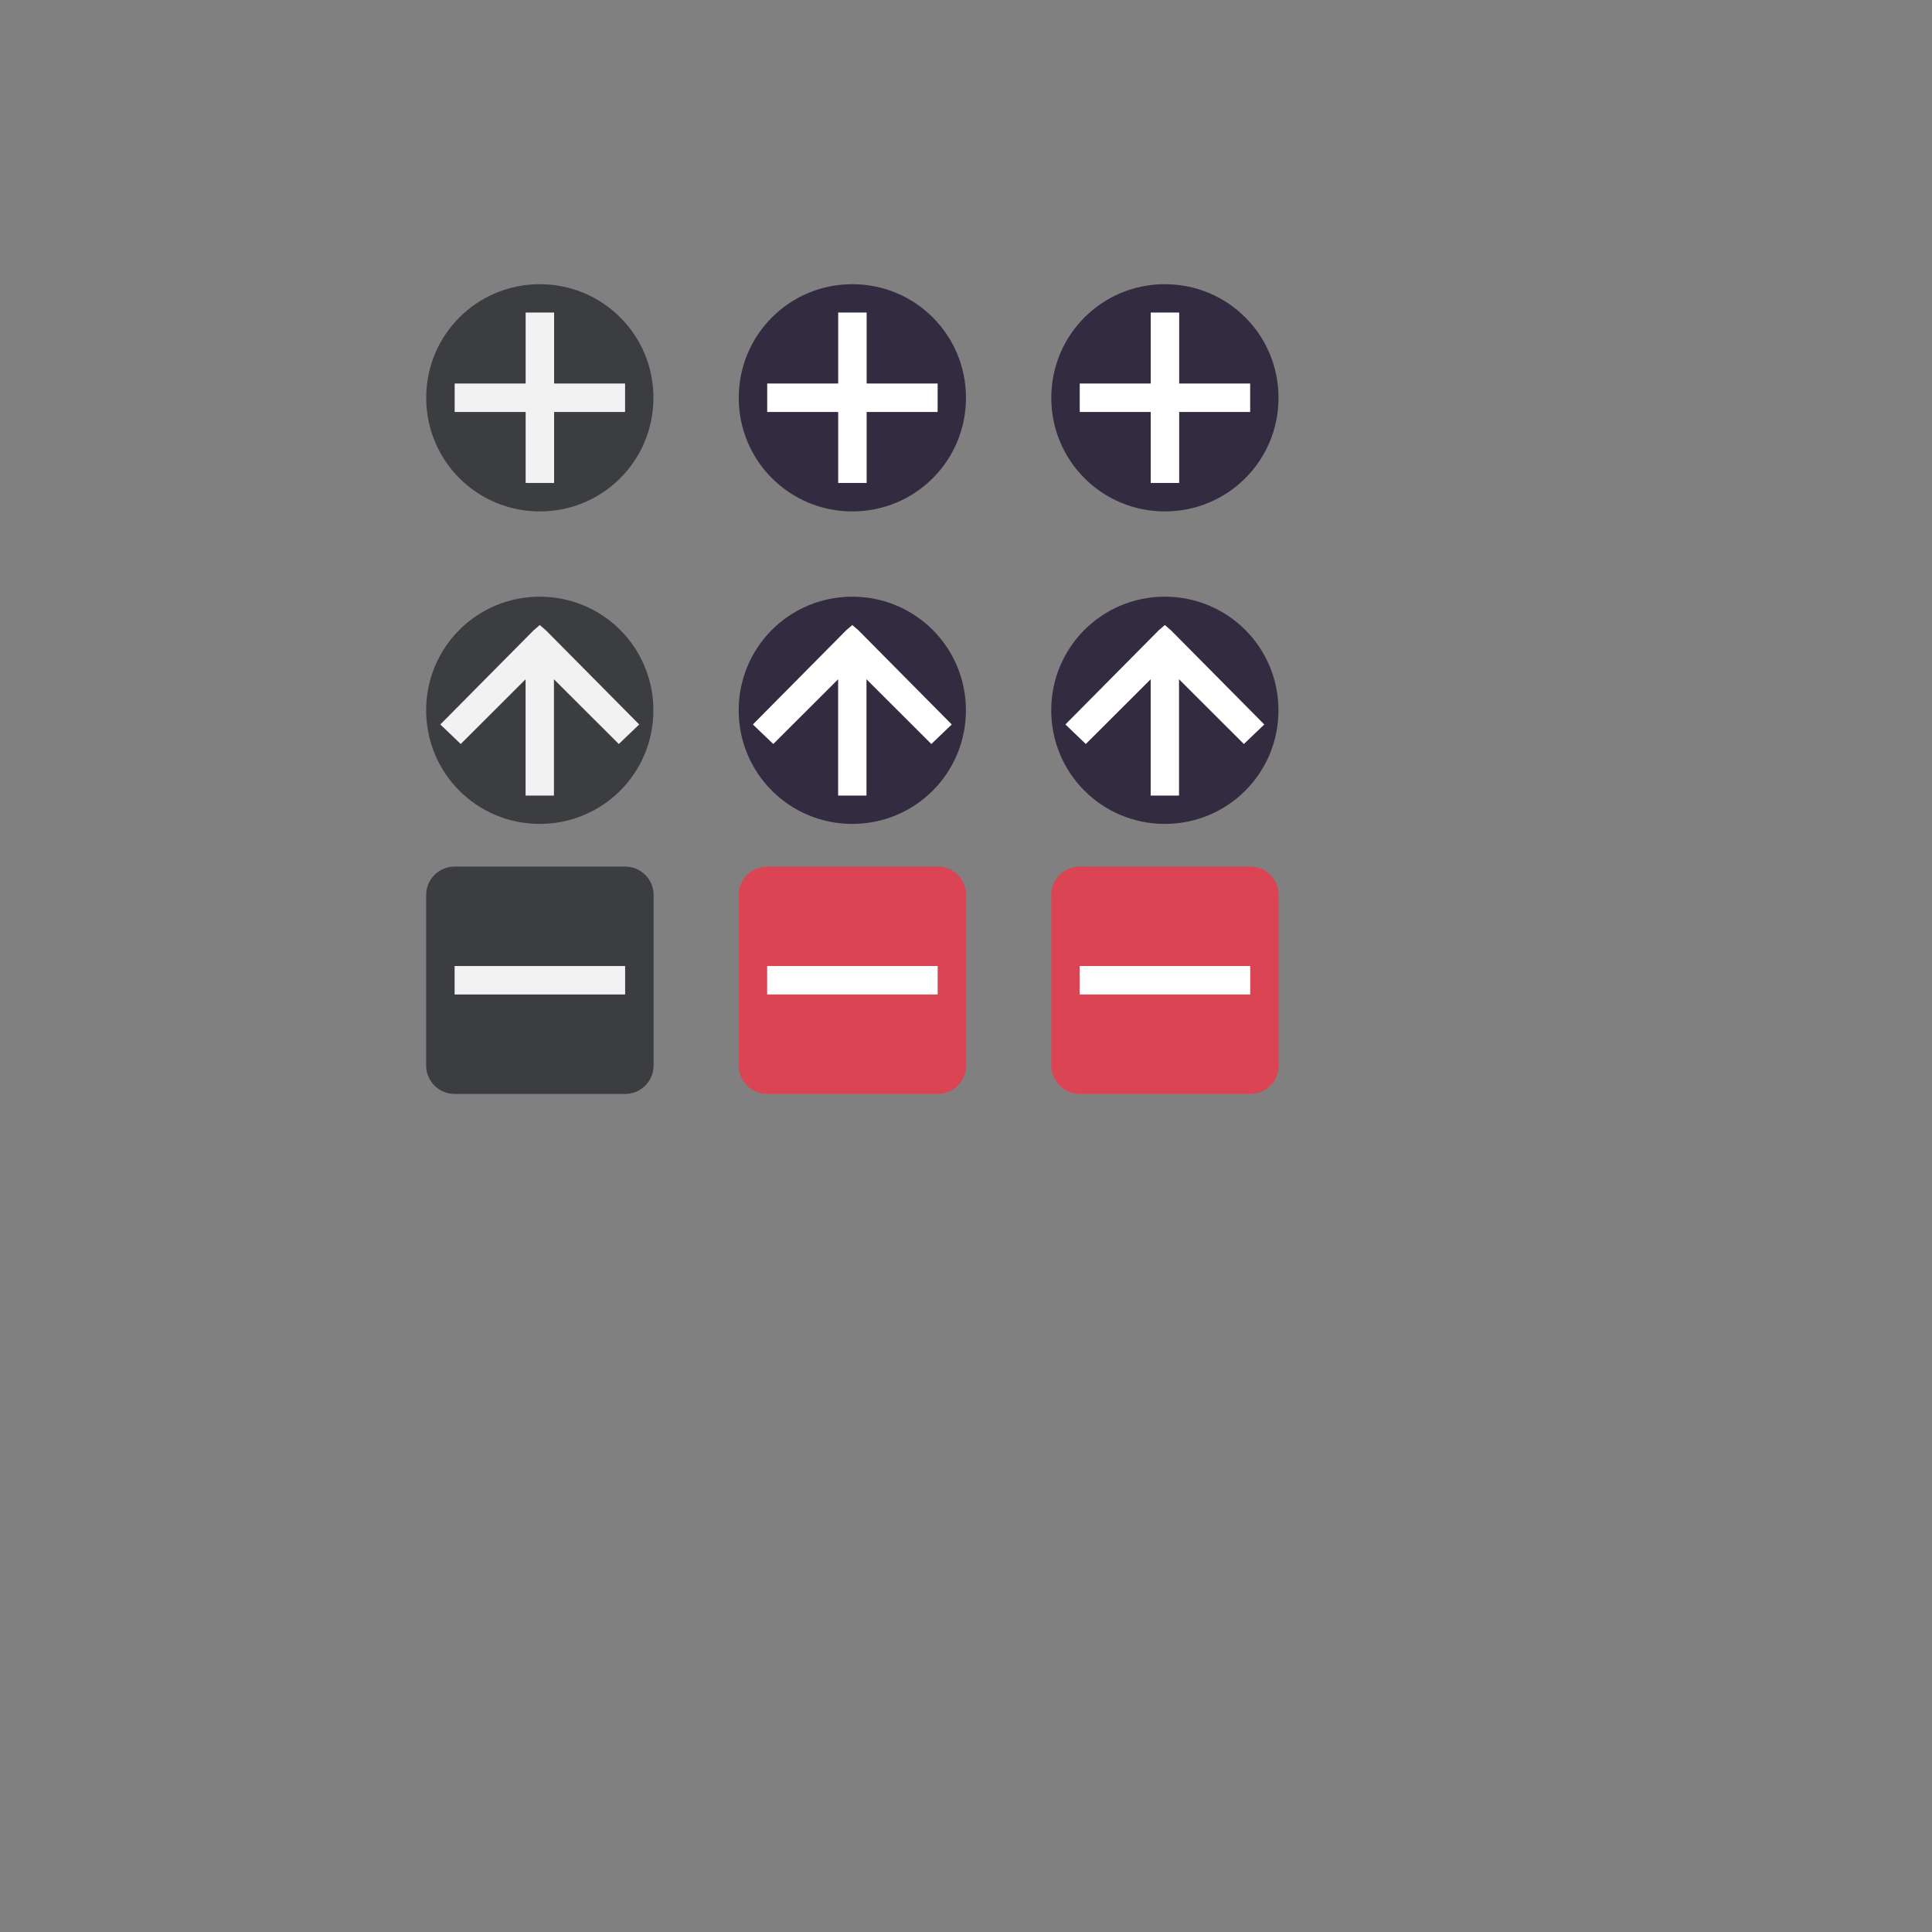 <?xml version="1.0" encoding="UTF-8" standalone="no"?>
<!-- Created with Inkscape (http://www.inkscape.org/) -->

<svg
   xmlns:dc="http://purl.org/dc/elements/1.1/"
   xmlns:cc="http://creativecommons.org/ns#"
   xmlns:rdf="http://www.w3.org/1999/02/22-rdf-syntax-ns#"
   xmlns:svg="http://www.w3.org/2000/svg"
   xmlns="http://www.w3.org/2000/svg"
   xmlns:sodipodi="http://sodipodi.sourceforge.net/DTD/sodipodi-0.dtd"
   xmlns:inkscape="http://www.inkscape.org/namespaces/inkscape"
   width="136"
   height="136"
   viewBox="0 0 35.983 35.983"
   id="svg2"
   version="1.1"
   inkscape:version="0.92.2 2405546, 2018-03-11"
   sodipodi:docname="action-overlays.svg">
  <rect x="0" y="0" width="35.983" height="35.983" fill="#808080" stroke="none"/>
  <defs
     id="defs4">
    <style
       type="text/css"
       id="current-color-scheme">
      .ColorScheme-Text {
        color:#31363b;
        stop-color:#31363b;
      }
      .ColorScheme-Background {
        color:#eff0f1;
        stop-color:#eff0f1;
      }
      .ColorScheme-Highlight {
        color:#332b40;
        stop-color:#332b40;
      }
      .ColorScheme-ViewText {
        color:#31363b;
        stop-color:#31363b;
      }
      .ColorScheme-ViewBackground {
        color:#fcfcfc;
        stop-color:#fcfcfc;
      }
      .ColorScheme-ViewHover {
        color:#93cee9;
        stop-color:#93cee9;
      }
      .ColorScheme-ViewFocus{
        color:#332b40;
        stop-color:#332b40;
      }
      .ColorScheme-ButtonText {
        color:#31363b;
        stop-color:#31363b;
      }
      .ColorScheme-ButtonBackground {
        color:#eff0f1;
        stop-color:#eff0f1;
      }
      .ColorScheme-ButtonHover {
        color:#93cee9;
        stop-color:#93cee9;
      }
      .ColorScheme-ButtonFocus{
        color:#332b40;
        stop-color:#332b40;
      }
      .ColorScheme-PositiveText {
        color:#27ae60;
        stop-color:#27ae60;
      }
      .ColorScheme-NegativeText {
        color:#da4453;
        stop-color:#da4453;
      }
      </style>
  </defs>
  <sodipodi:namedview
     id="base"
     pagecolor="#ffffff"
     bordercolor="#c90303"
     borderopacity="1"
     inkscape:pageopacity="0"
     inkscape:pageshadow="2"
     inkscape:zoom="44.551982"
     inkscape:cx="62.808988"
     inkscape:cy="88.973066"
     inkscape:document-units="px"
     inkscape:current-layer="layer1"
     showgrid="true"
     units="px"
     inkscape:showpageshadow="false"
     borderlayer="true"
     inkscape:window-width="1920"
     inkscape:window-height="1178"
     inkscape:window-x="1920"
     inkscape:window-y="0"
     inkscape:window-maximized="1"
     fit-margin-top="0"
     fit-margin-left="0"
     fit-margin-right="0"
     fit-margin-bottom="0">
    <inkscape:grid
       type="xygrid"
       id="grid4160"
       empspacing="2"
       originx="0.529"
       originy="-11.642" />
    <sodipodi:guide
       position="7.144,31.485"
       orientation="22,0"
       id="guide4185"
       inkscape:locked="false" />
    <sodipodi:guide
       position="7.144,25.665"
       orientation="0,22"
       id="guide4187"
       inkscape:locked="false" />
    <sodipodi:guide
       position="12.965,25.665"
       orientation="-22,0"
       id="guide4189"
       inkscape:locked="false" />
    <sodipodi:guide
       position="12.965,31.485"
       orientation="0,-22"
       id="guide4191"
       inkscape:locked="false" />
    <sodipodi:guide
       position="7.938,30.692"
       orientation="16,0"
       id="guide4195"
       inkscape:locked="false" />
    <sodipodi:guide
       position="7.938,26.458"
       orientation="0,16"
       id="guide4197"
       inkscape:locked="false" />
    <sodipodi:guide
       position="12.171,26.458"
       orientation="-16,0"
       id="guide4199"
       inkscape:locked="false" />
    <sodipodi:guide
       position="12.171,30.692"
       orientation="0,-16"
       id="guide4201"
       inkscape:locked="false" />
    <sodipodi:guide
       position="7.937,24.871"
       orientation="16,0"
       id="guide4258"
       inkscape:locked="false" />
    <sodipodi:guide
       position="7.937,20.637"
       orientation="0,16"
       id="guide4260"
       inkscape:locked="false" />
    <sodipodi:guide
       position="12.171,20.637"
       orientation="-16,0"
       id="guide4262"
       inkscape:locked="false" />
    <sodipodi:guide
       position="12.171,24.871"
       orientation="0,-16"
       id="guide4264"
       inkscape:locked="false" />
  </sodipodi:namedview>
  <g
     inkscape:label="Capa 1"
     inkscape:groupmode="layer"
     id="layer1"
     transform="translate(0.529,-249.375)">
    <g
       id="add-normal"
       style="opacity:1">
      <rect
         y="253.873"
         x="6.615"
         height="5.821"
         width="5.821"
         id="rect4208"
         style="opacity:0.5;fill:none;fill-opacity:1;stroke:none" />
      <g
         id="g4193"
         transform="matrix(2,0,0,2,-9.979,-256.858)"
         style="opacity:1">
        <path
           id="path6"
           d="m 9.752,255.763 c -0.586,0 -1.058,0.472 -1.058,1.058 0,0.586 0.472,1.058 1.058,1.058 0.586,0 1.058,-0.472 1.058,-1.058 0,-0.586 -0.472,-1.058 -1.058,-1.058 z"
           class="ColorScheme-Text"
           style="fill:#202126;fill-opacity:1;stroke:none;opacity:0.7"
           inkscape:connector-curvature="0" />
        <path
           id="path8"
           d="m 9.62,256.027 0,0.661 -0.661,0 0,0.265 0.661,0 0,0.661 0.265,0 0,-0.661 0.661,0 0,-0.265 -0.661,0 0,-0.661 -0.265,0 z"
           class="ColorScheme-Background"
           style="fill:#f2f2f2;fill-opacity:1;stroke:none;opacity:1"
           inkscape:connector-curvature="0" />
      </g>
    </g>
    <g
       id="remove-normal"
       transform="translate(0,10.848)"
       style="opacity:1">
      <rect
         style="opacity:0.5;fill:none;fill-opacity:1;stroke:none"
         id="rect4312"
         width="5.821"
         height="5.821"
         x="6.615"
         y="253.873" />
      <g
         id="g4196"
         transform="matrix(2,0,0,2,-11.642,-256.783)"
         style="opacity:1">
        <path
           id="path6-7"
           d="m 9.79,255.725 c -0.147,0 -0.265,0.118 -0.265,0.265 l 0,1.587 c 0,0.147 0.118,0.265 0.265,0.265 l 1.588,0 c 0.147,0 0.265,-0.118 0.265,-0.265 l 0,-1.587 c 0,-0.147 -0.118,-0.265 -0.265,-0.265 l -1.588,0 z"
           class="ColorScheme-Text"
           style="fill:#202126;fill-opacity:1;stroke:none;opacity:0.7"
           inkscape:connector-curvature="0" />
        <path
           id="path8-5"
           d="m 9.79,256.651 0,0.265 1.588,0 0,-0.265 -1.588,0 z"
           class="ColorScheme-Background"
           style="fill:#f2f2f2;fill-opacity:1;stroke:none;opacity:1"
           inkscape:connector-curvature="0" />
      </g>
    </g>
    <g
       transform="translate(5.821,2.8706158e-6)"
       id="add-hover"
       style="opacity:1">
      <rect
         y="253.873"
         x="6.615"
         height="5.821"
         width="5.821"
         id="rect4208-2"
         style="opacity:0.5;fill:none;fill-opacity:1;stroke:none" />
      <g
         id="g4193-6"
         transform="matrix(2,0,0,2,-9.979,-256.858)"
         style="">
        <path
           id="path6-1"
           d="m 9.752,255.763 c -0.586,0 -1.058,0.472 -1.058,1.058 0,0.586 0.472,1.058 1.058,1.058 0.586,0 1.058,-0.472 1.058,-1.058 0,-0.586 -0.472,-1.058 -1.058,-1.058 z"
           class="ColorScheme-PositiveText"
           style="fill:#332b40;fill-opacity:1;stroke:none"
           inkscape:connector-curvature="0" />
        <path
           id="path8-8"
           d="m 9.62,256.027 0,0.661 -0.661,0 0,0.265 0.661,0 0,0.661 0.265,0 0,-0.661 0.661,0 0,-0.265 -0.661,0 0,-0.661 -0.265,0 z"
           style="fill:#ffffff;fill-opacity:1;stroke:none;opacity:1"
           inkscape:connector-curvature="0" />
      </g>
    </g>
    <g
       transform="translate(11.642,2.8706158e-6)"
       id="add-pressed"
       style="opacity:1">
      <rect
         y="253.873"
         x="6.615"
         height="5.821"
         width="5.821"
         id="rect4208-2-7"
         style="opacity:0.5;fill:none;fill-opacity:1;stroke:none" />
      <g
         id="g4193-6-5"
         transform="matrix(2,0,0,2,-9.979,-256.858)"
         style="">
        <path
           id="path6-1-9"
           d="m 9.752,255.763 c -0.586,0 -1.058,0.472 -1.058,1.058 0,0.586 0.472,1.058 1.058,1.058 0.586,0 1.058,-0.472 1.058,-1.058 0,-0.586 -0.472,-1.058 -1.058,-1.058 z"
           class="ColorScheme-PositiveText"
           style="fill:#332b40;fill-opacity:1;stroke:none"
           inkscape:connector-curvature="0" />
        <path
           id="path8-8-2"
           d="m 9.62,256.027 0,0.661 -0.661,0 0,0.265 0.661,0 0,0.661 0.265,0 0,-0.661 0.661,0 0,-0.265 -0.661,0 0,-0.661 -0.265,0 z"
           style="fill:#ffffff;fill-opacity:1;stroke:none;opacity:1"
           inkscape:connector-curvature="0" />
      </g>
    </g>
    <g
       id="remove-hover"
       transform="translate(5.821,10.848)"
       style="opacity:1">
      <rect
         style="opacity:0.5;fill:none;fill-opacity:1;stroke:none"
         id="rect4312-5"
         width="5.821"
         height="5.821"
         x="6.615"
         y="253.873" />
      <g
         id="g4196-6"
         transform="matrix(2,0,0,2,-11.642,-256.783)">
        <path
           id="path6-7-2"
           d="m 9.79,255.725 c -0.147,0 -0.265,0.118 -0.265,0.265 v 1.587 c 0,0.147 0.118,0.265 0.265,0.265 h 1.588 c 0.147,0 0.265,-0.118 0.265,-0.265 v -1.587 c 0,-0.147 -0.118,-0.265 -0.265,-0.265 z"
           class="ColorScheme-NegativeText"
           style="color:#da4453;opacity:1;fill:currentColor;fill-opacity:1;stroke:none"
           inkscape:connector-curvature="0" />
        <path
           id="path8-5-9"
           d="m 9.79,256.651 v 0.265 h 1.588 v -0.265 z"
           style="fill:#ffffff;fill-opacity:1;stroke:none;opacity:1"
           inkscape:connector-curvature="0" />
      </g>
    </g>
    <g
       id="remove-pressed"
       transform="translate(11.642,10.848)"
       style="opacity:1">
      <rect
         style="opacity:0.5;fill:none;fill-opacity:1;stroke:none"
         id="rect4312-5-2"
         width="5.821"
         height="5.821"
         x="6.615"
         y="253.873" />
      <g
         id="g4196-6-7"
         transform="matrix(2,0,0,2,-11.642,-256.783)"
         style="">
        <path
           id="path6-7-2-0"
           d="m 9.79,255.725 c -0.147,0 -0.265,0.118 -0.265,0.265 l 0,1.587 c 0,0.147 0.118,0.265 0.265,0.265 l 1.588,0 c 0.147,0 0.265,-0.118 0.265,-0.265 l 0,-1.587 c 0,-0.147 -0.118,-0.265 -0.265,-0.265 l -1.588,0 z"
           class="ColorScheme-NegativeText"
           style="color:#da4453;fill:#da4453;fill-opacity:1;stroke:none;opacity:1"
           inkscape:connector-curvature="0" />
        <path
           id="path8-5-9-9"
           d="m 9.79,256.651 0,0.265 1.588,0 0,-0.265 -1.588,0 z"
           style="fill:#ffffff;fill-opacity:1;stroke:none;opacity:1"
           inkscape:connector-curvature="0" />
      </g>
    </g>
    <g
       id="open-normal"
       transform="translate(-1.3108584e-6,5.821)"
       style="opacity:1">
      <rect
         style="opacity:0.5;fill:none;fill-opacity:1;stroke:none"
         id="rect4312-0"
         width="5.821"
         height="5.821"
         x="6.615"
         y="253.873" />
      <g
         id="g4196-62"
         transform="matrix(2,0,0,2,-11.642,-256.783)"
         style="opacity:1">
        <path
           id="path6-7-6"
           d="m 10.583,255.725 c -0.586,0 -1.058,0.472 -1.058,1.058 0,0.586 0.472,1.058 1.058,1.058 0.586,0 1.058,-0.472 1.058,-1.058 0,-0.586 -0.472,-1.058 -1.058,-1.058 z"
           class="ColorScheme-Text"
           style="opacity:0.7;fill:#202126;fill-opacity:1;stroke:none"
           inkscape:connector-curvature="0" />
        <path
           d="m 10.451,257.577 0,-1.083 -0.604,0.603 -0.19,-0.182 0.868,-0.876 0.058,-0.05 0.058,0.05 0.868,0.876 -0.19,0.182 -0.604,-0.603 0,1.083 z"
           id="path6-3"
           class="ColorScheme-Background"
           style="fill:#f2f2f2;fill-opacity:1;stroke:none;opacity:1"
           inkscape:connector-curvature="0" />
      </g>
    </g>
    <g
       id="open-hover"
       transform="translate(5.821,5.821)"
       style="opacity:1">
      <rect
         style="opacity:0.5;fill:none;fill-opacity:1;stroke:none"
         id="rect4312-5-7"
         width="5.821"
         height="5.821"
         x="6.615"
         y="253.873" />
      <g
         id="g4196-6-9"
         transform="matrix(2,0,0,2,-11.642,-256.783)"
         style="">
        <path
           id="path6-7-2-2"
           d="m 10.583,255.725 c -0.586,0 -1.058,0.472 -1.058,1.058 0,0.586 0.472,1.058 1.058,1.058 0.586,0 1.058,-0.472 1.058,-1.058 0,-0.586 -0.472,-1.058 -1.058,-1.058 z"
           class="ColorScheme-Highlight"
           style="fill:#332b40;fill-opacity:1;stroke:none"
           inkscape:connector-curvature="0" />
        <path
           style="opacity:1;fill:#ffffff;fill-opacity:1;stroke:none"
           d="m 10.451,257.577 0,-1.083 -0.604,0.603 -0.19,-0.182 0.868,-0.876 0.058,-0.05 0.058,0.05 0.868,0.876 -0.19,0.182 -0.604,-0.603 0,1.083 z"
           id="path6-3-6"
           inkscape:connector-curvature="0"
           sodipodi:nodetypes="cccccccccccc" />
      </g>
    </g>
    <g
       id="open-pressed"
       transform="translate(11.642,5.821)"
       style="opacity:1">
      <rect
         style="opacity:0.5;fill:none;fill-opacity:1;stroke:none"
         id="rect4312-5-2-3"
         width="5.821"
         height="5.821"
         x="6.615"
         y="253.873" />
      <g
         id="g4196-6-7-7"
         transform="matrix(2,0,0,2,-11.642,-256.783)"
         style="">
        <path
           id="path6-7-2-0-5"
           d="m 10.583,255.725 c -0.586,0 -1.058,0.472 -1.058,1.058 0,0.586 0.472,1.058 1.058,1.058 0.586,0 1.058,-0.472 1.058,-1.058 0,-0.586 -0.472,-1.058 -1.058,-1.058 z"
           class="ColorScheme-Highlight"
           style="fill:#332b40;fill-opacity:1;stroke:none"
           inkscape:connector-curvature="0" />
        <path
           style="opacity:1;fill:#ffffff;fill-opacity:1;stroke:none"
           d="m 10.451,257.577 0,-1.083 -0.604,0.603 -0.19,-0.182 0.868,-0.876 0.058,-0.05 0.058,0.05 0.868,0.876 -0.19,0.182 -0.604,-0.603 0,1.083 z"
           id="path6-3-7"
           inkscape:connector-curvature="0"
           sodipodi:nodetypes="cccccccccccc" />
      </g>
    </g>
  </g>
</svg>
